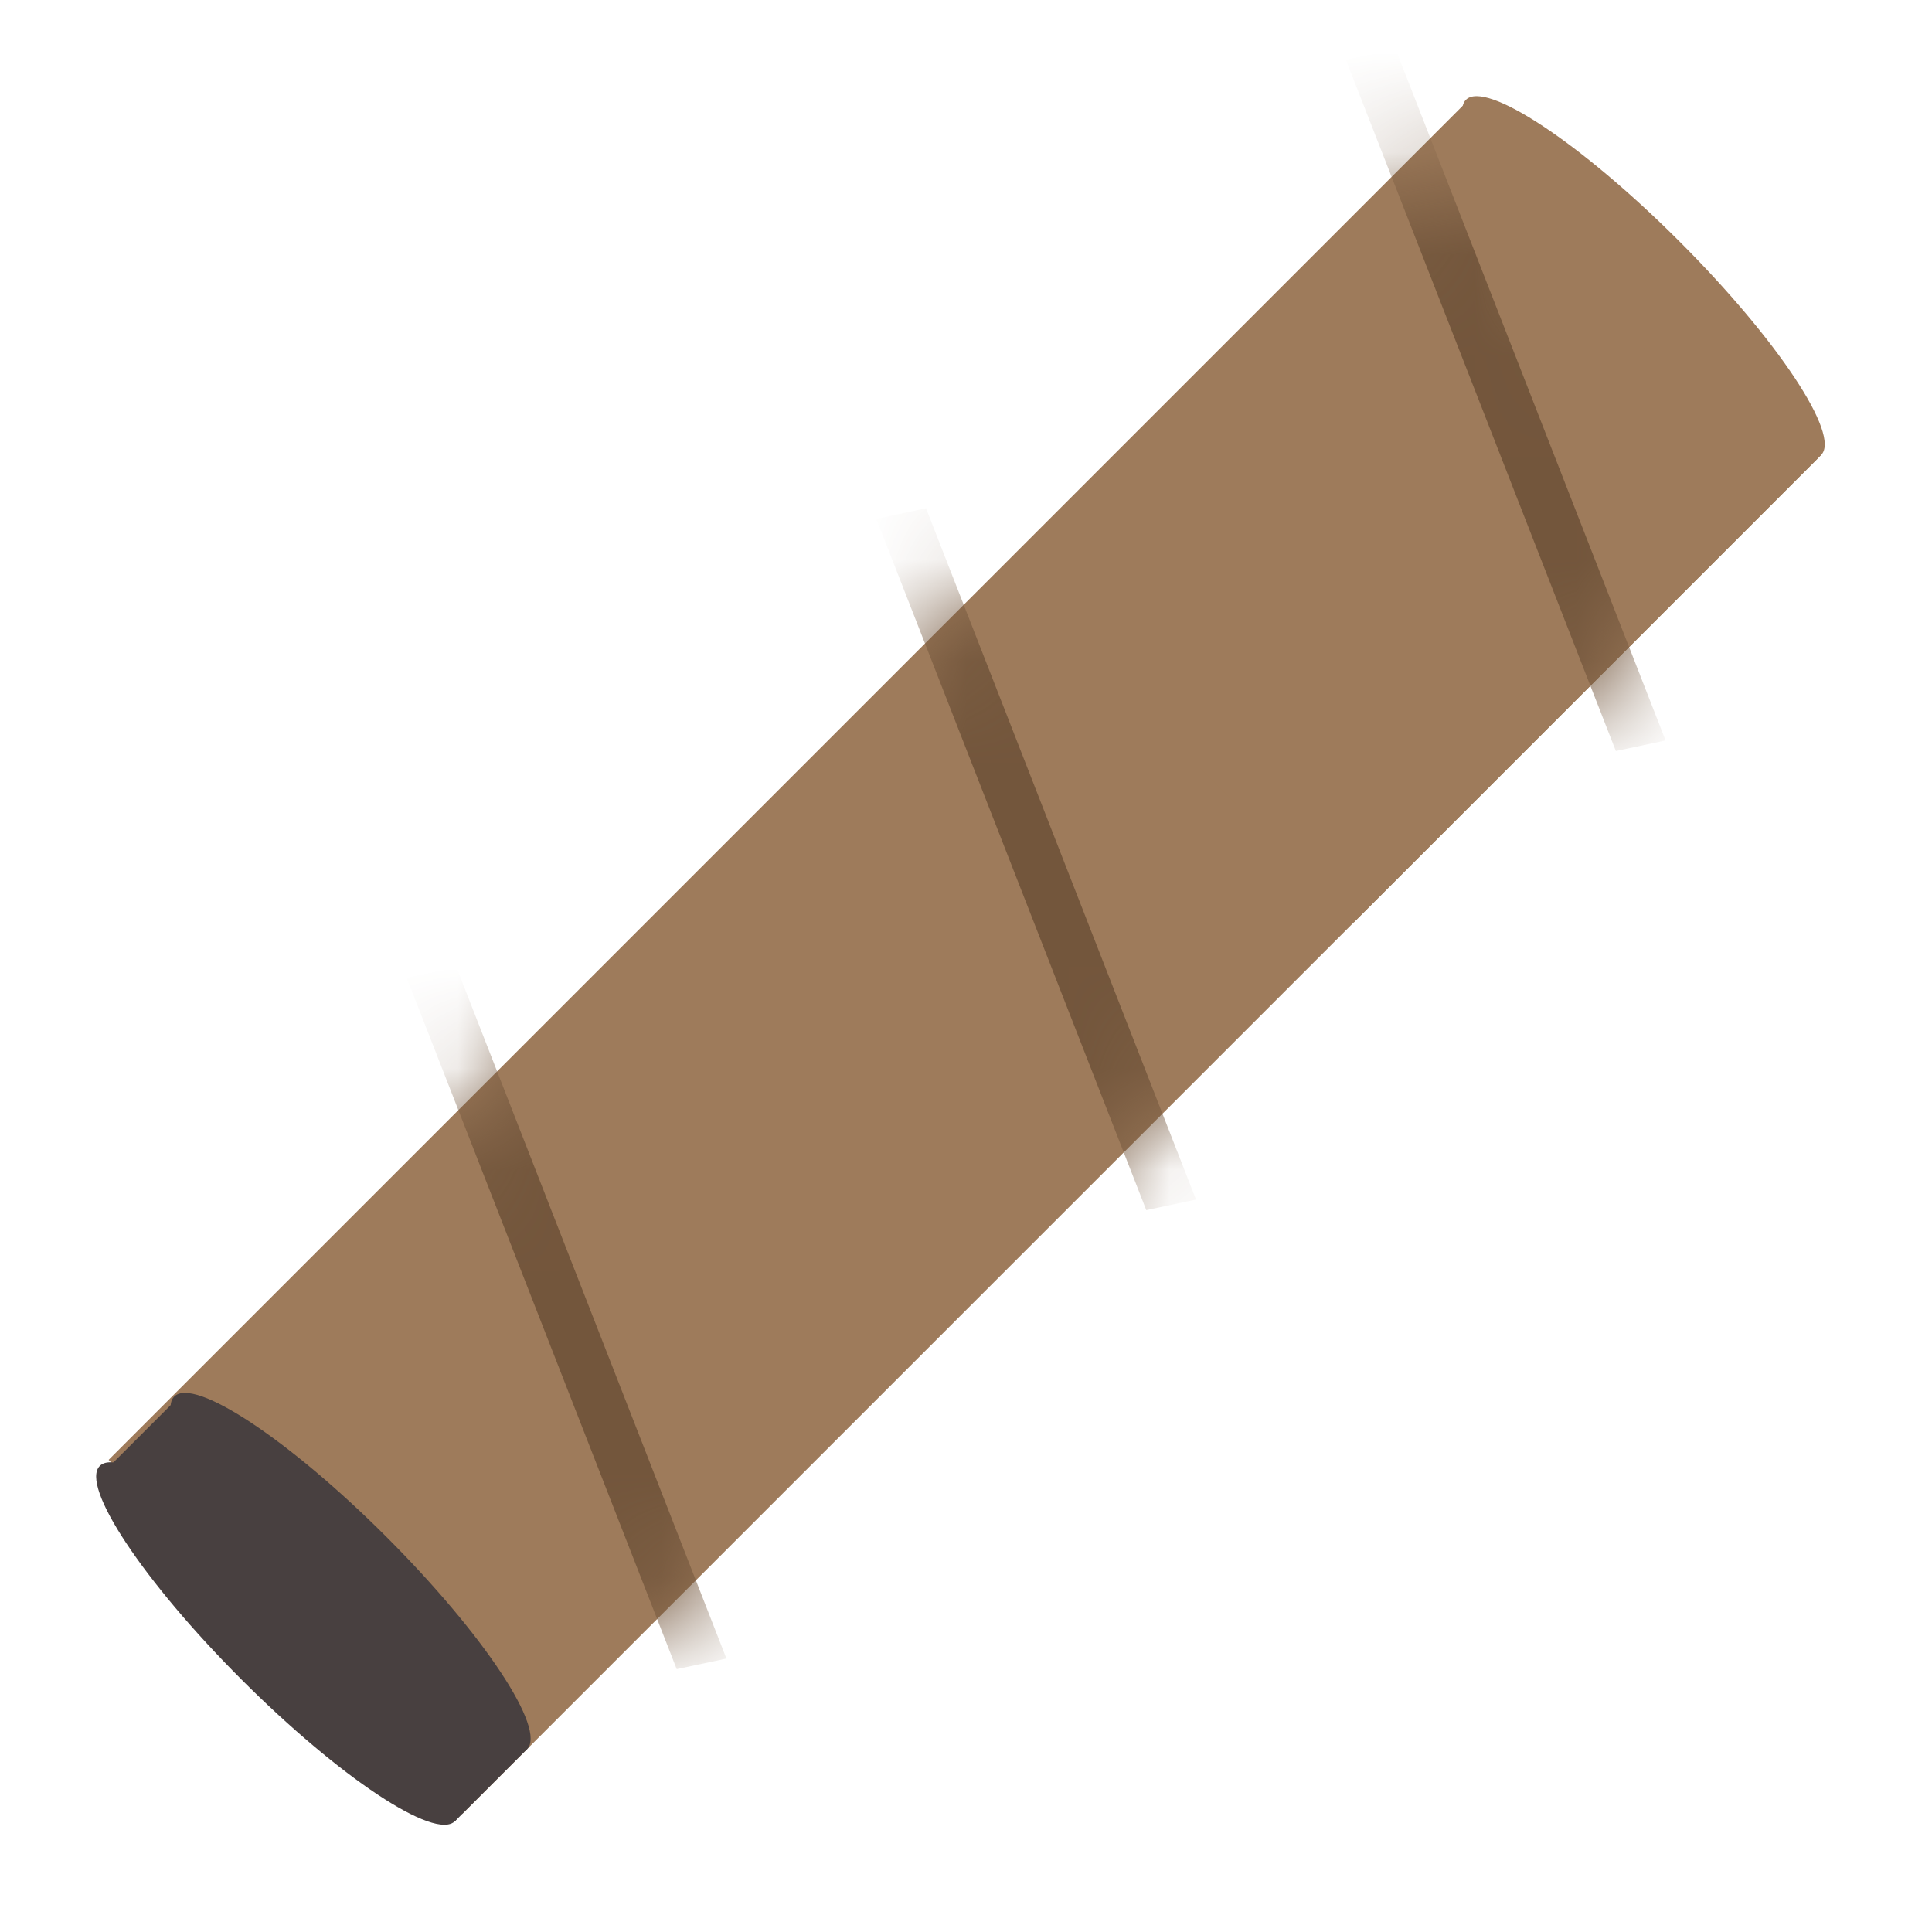 <svg width="19" height="19" viewBox="0 0 19 19" fill="none" xmlns="http://www.w3.org/2000/svg">
<path d="M4.548 17.837L1.068 14.357L14.404 1.021L17.884 4.501L4.548 17.837Z" fill="#9E7B5B"/>
<path d="M13.314 9.071L11.192 6.95L15.789 2.354L17.91 4.475L13.314 9.071Z" fill="#9E7B5B"/>
<ellipse cx="2.728" cy="16.163" rx="2.47" ry="0.5" transform="rotate(-135 2.728 16.163)" fill="#484040"/>
<ellipse cx="16.163" cy="2.728" rx="2.47" ry="0.5" transform="rotate(-135 16.163 2.728)" fill="#9E7B5B"/>
<ellipse cx="3.448" cy="15.469" rx="2.453" ry="0.5" transform="rotate(-135 3.448 15.469)" fill="#484040"/>
<path d="M4.475 17.91L1.031 14.466L1.738 13.759L5.182 17.203L4.475 17.91Z" fill="#484040"/>
<mask id="mask0_706_14479" style="mask-type:alpha" maskUnits="userSpaceOnUse" x="0" y="1" width="18" height="18">
<path d="M4.121 18.263L0.678 14.82L14.113 1.385L17.556 4.828L4.121 18.263Z" fill="#9E7B5B"/>
</mask>
<g mask="url(#mask0_706_14479)">
<line y1="-0.25" x2="7.294" y2="-0.25" transform="matrix(0.364 0.932 -0.978 0.208 4 9.617)" stroke="#73563C" stroke-width="0.5"/>
<line y1="-0.25" x2="7.294" y2="-0.25" transform="matrix(0.364 0.932 -0.978 0.208 8.618 5.103)" stroke="#73563C" stroke-width="0.5"/>
<line y1="-0.25" x2="7.294" y2="-0.25" transform="matrix(0.364 0.932 -0.978 0.208 13.236 0.588)" stroke="#73563C" stroke-width="0.5"/>
</g>
</svg>
